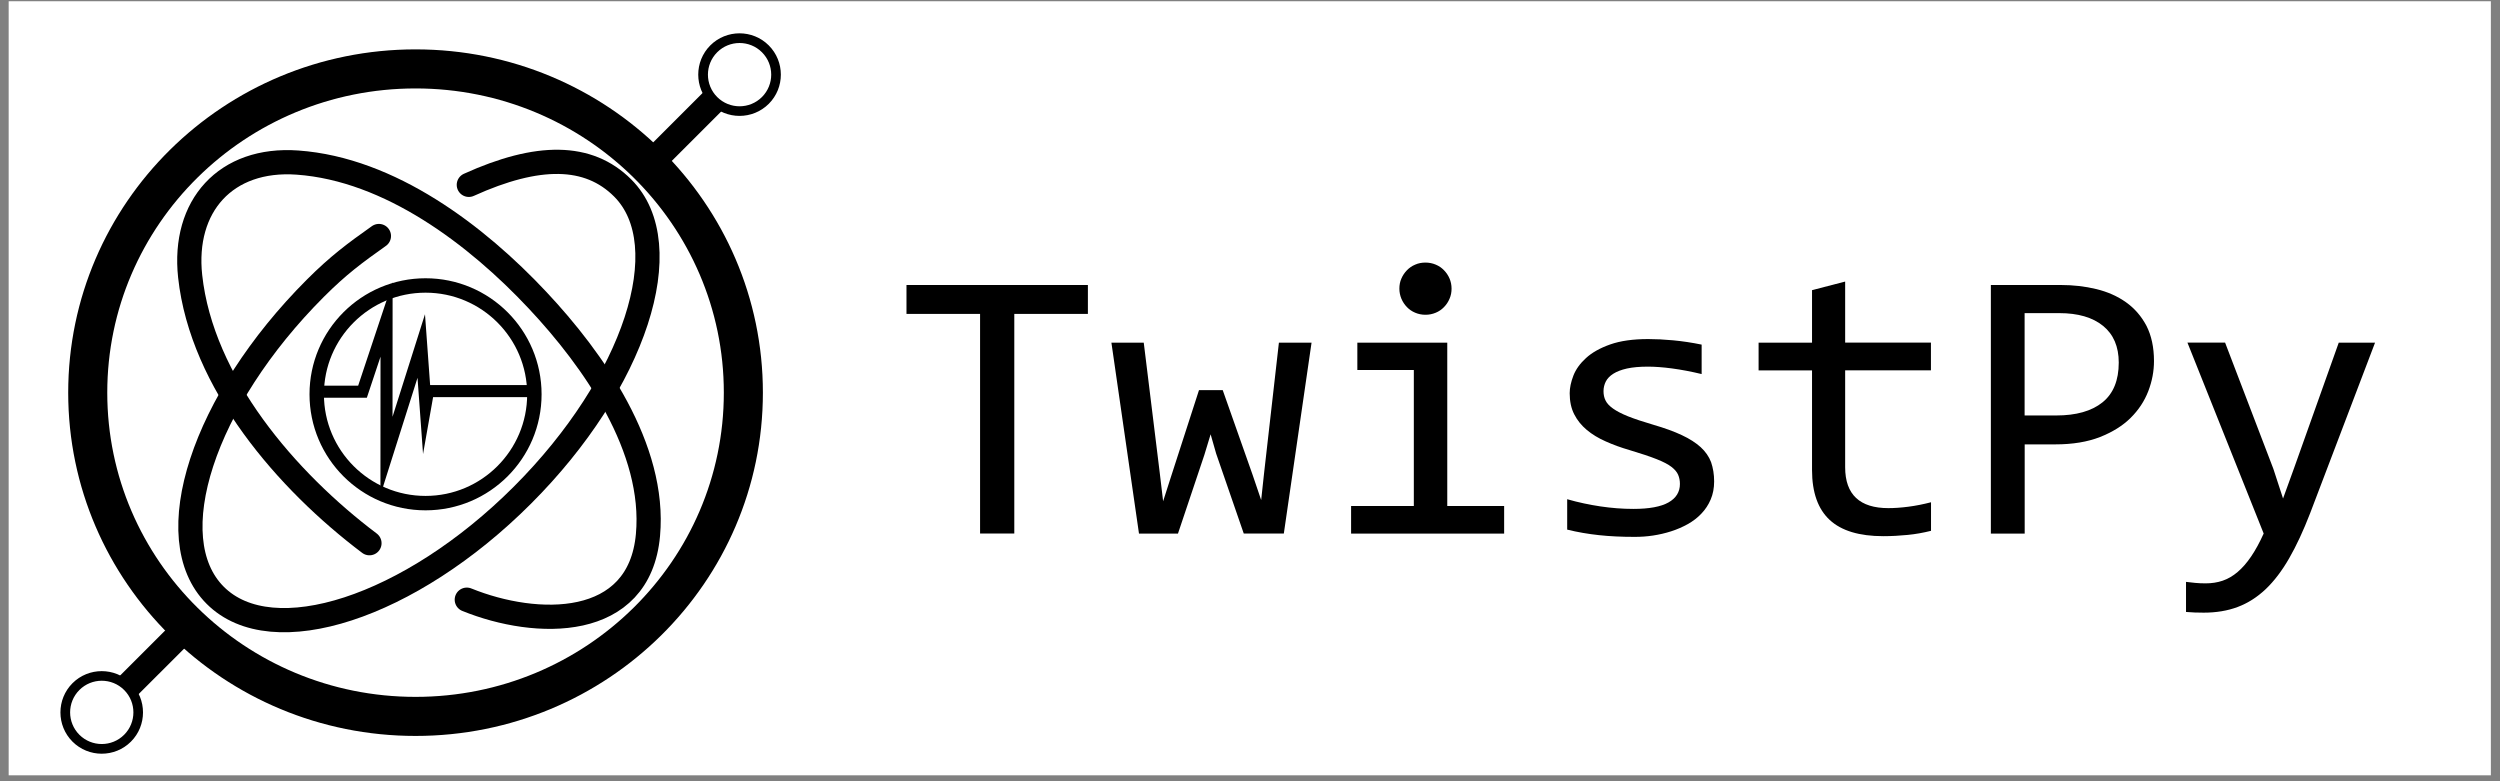 <?xml version="1.0" encoding="utf-8"?>
<!-- Generator: Adobe Illustrator 26.0.3, SVG Export Plug-In . SVG Version: 6.00 Build 0)  -->
<svg version="1.1" id="Layer_1" xmlns="http://www.w3.org/2000/svg" x="0px" y="0px"
	 viewBox="0 0 320 100" style="enable-background:new 0 0 320 100;" xml:space="preserve">
<rect x="0" y="0" width="320" height="100" fill="#808080" stroke="none"/>
<style type="text/css">
	.st0{fill:#FFFFFF;}
	.st1{fill:none;stroke:#000000;stroke-width:5;stroke-miterlimit:10;}
	.st2{fill:none;stroke:#000000;stroke-width:3.1;stroke-linecap:round;stroke-miterlimit:10;}
	.st3{fill:none;stroke:#000000;stroke-width:3.357;stroke-linecap:round;stroke-miterlimit:10;}
	.st4{fill:none;stroke:#000000;stroke-width:1.845;stroke-miterlimit:10;}
	.st5{fill:none;stroke:#000000;stroke-width:1.543;stroke-miterlimit:10;}
</style>
	<rect x="1.11" y="0.16" class="st0" width="317.72" height="99.08"/>
	<g>
	<path d="M139.25,40.18h-9.42v28.11h-4.38V40.18h-9.42v-3.7h23.22V40.18z"/>
		<path d="M167.88,43.85l-3.55,24.44h-5.13l-3.53-10.22l-0.71-2.48l-0.8,2.63l-3.38,10.08h-4.99l-3.53-24.44h4.14l2.04,16.6l0.44,3.7
		l1.04-3.24l3.55-10.98h3.04l3.82,10.83l1.1,3.24l0.37-3.43l1.9-16.72H167.88z"/>
		<path d="M180.97,47.36h-7.23v-3.5h11.51v20.91h7.28v3.53h-19.59v-3.53h8.03V47.36z M182.46,33.61c0.47,0,0.91,0.09,1.31,0.26
		c0.41,0.17,0.76,0.41,1.06,0.72c0.3,0.31,0.54,0.66,0.71,1.06c0.17,0.4,0.26,0.83,0.26,1.3c0,0.45-0.08,0.88-0.26,1.29
		c-0.17,0.41-0.41,0.76-0.71,1.07c-0.3,0.31-0.65,0.55-1.06,0.72c-0.41,0.17-0.84,0.26-1.31,0.26s-0.91-0.09-1.31-0.26
		c-0.41-0.17-0.76-0.41-1.06-0.72c-0.3-0.31-0.54-0.67-0.71-1.07c-0.17-0.41-0.26-0.84-0.26-1.29c0-0.47,0.08-0.9,0.26-1.3
		c0.17-0.4,0.41-0.75,0.71-1.06c0.3-0.31,0.65-0.55,1.06-0.72C181.55,33.69,181.99,33.61,182.46,33.61z"/>
		<path d="M219.41,61.62c0,0.86-0.15,1.63-0.44,2.31c-0.29,0.68-0.69,1.29-1.19,1.81c-0.5,0.53-1.09,0.98-1.75,1.35
		c-0.67,0.37-1.38,0.68-2.13,0.92c-0.75,0.24-1.53,0.42-2.32,0.54s-1.57,0.17-2.34,0.17c-1.65,0-3.18-0.07-4.56-0.22
		c-1.39-0.15-2.75-0.38-4.08-0.71v-3.89c1.43,0.41,2.85,0.71,4.26,0.92s2.82,0.32,4.21,0.32c2.03,0,3.53-0.28,4.5-0.83
		c0.97-0.55,1.46-1.34,1.46-2.36c0-0.44-0.08-0.83-0.23-1.18c-0.15-0.35-0.43-0.68-0.84-1c-0.41-0.32-1.03-0.65-1.89-0.99
		c-0.85-0.34-2.02-0.73-3.49-1.17c-1.1-0.32-2.12-0.69-3.05-1.11c-0.93-0.41-1.74-0.9-2.42-1.47c-0.68-0.57-1.22-1.23-1.61-2
		c-0.39-0.76-0.58-1.66-0.58-2.7c0-0.68,0.16-1.43,0.47-2.24s0.86-1.57,1.62-2.26c0.76-0.7,1.79-1.28,3.09-1.74s2.92-0.69,4.87-0.69
		c0.96,0,2.02,0.05,3.19,0.16c1.17,0.11,2.39,0.29,3.65,0.55v3.77c-1.33-0.32-2.59-0.56-3.79-0.72s-2.23-0.23-3.1-0.23
		c-1.05,0-1.94,0.08-2.67,0.24c-0.72,0.16-1.31,0.39-1.75,0.67s-0.77,0.62-0.96,1s-0.29,0.79-0.29,1.23c0,0.44,0.08,0.84,0.26,1.19
		c0.17,0.36,0.49,0.7,0.95,1.03c0.46,0.33,1.11,0.67,1.93,1c0.83,0.33,1.91,0.69,3.24,1.08c1.44,0.42,2.66,0.86,3.65,1.33
		c0.99,0.46,1.79,0.98,2.41,1.54c0.62,0.57,1.06,1.21,1.33,1.92C219.27,59.9,219.41,60.71,219.41,61.62z"/>
		<path d="M247.15,67.95c-0.96,0.24-1.95,0.42-2.97,0.52s-2.06,0.16-3.12,0.16c-3.07,0-5.36-0.69-6.86-2.08s-2.26-3.52-2.26-6.39
		V47.41h-6.84v-3.55h6.84v-6.72l4.24-1.1v7.81h10.98v3.55h-10.98v12.41c0,1.75,0.47,3.06,1.4,3.93c0.93,0.87,2.31,1.3,4.13,1.3
		c0.78,0,1.63-0.06,2.56-0.18s1.89-0.31,2.9-0.57V67.95z"/>
		<path d="M275.71,46.21c0,1.3-0.24,2.58-0.73,3.86c-0.49,1.27-1.24,2.41-2.26,3.42c-1.02,1.01-2.33,1.82-3.92,2.45
		c-1.59,0.62-3.49,0.94-5.7,0.94h-3.94v11.42h-4.33V36.48h8.96c1.57,0,3.08,0.17,4.53,0.52c1.44,0.35,2.71,0.91,3.81,1.69
		c1.1,0.78,1.97,1.79,2.62,3.02C275.38,42.95,275.71,44.45,275.71,46.21z M271.2,46.41c0-2.04-0.67-3.61-2.01-4.7
		c-1.34-1.09-3.21-1.63-5.61-1.63h-4.43v13.1h4.04c2.56,0,4.54-0.56,5.93-1.68C270.51,50.38,271.2,48.68,271.2,46.41z"/>
		<path d="M304.01,43.85l-8.32,21.86c-0.86,2.22-1.75,4.14-2.67,5.74s-1.92,2.92-3.01,3.96c-1.09,1.03-2.28,1.79-3.58,2.28
		c-1.3,0.49-2.75,0.73-4.36,0.73c-0.42,0-0.8-0.01-1.14-0.02c-0.34-0.02-0.71-0.04-1.12-0.07v-3.85c0.36,0.05,0.75,0.09,1.17,0.13
		c0.42,0.04,0.87,0.06,1.34,0.06c0.78,0,1.5-0.11,2.18-0.34c0.67-0.23,1.31-0.6,1.91-1.11c0.6-0.51,1.18-1.17,1.73-1.98
		c0.55-0.81,1.09-1.79,1.61-2.95l-9.76-24.44h4.82l6.18,16.16l1.24,3.8l1.41-3.89l5.72-16.06H304.01z"/>
</g>
	<g>
	<ellipse class="st1" cx="53.19" cy="50.26" rx="41.96" ry="41.44"/>
		<path class="st2" d="M59.75,76.76c8.92,3.62,22.09,3.91,23.19-8.28c1.01-11.09-6.96-22.41-14.14-30.06
		c-7.79-8.31-18.88-16.76-30.72-17.61c-9.2-0.66-14.71,5.57-13.74,14.55C25.82,49,36.74,61.58,47.29,69.53"/>
		<path class="st2" d="M60.01,23.66c8.84-4.01,15.32-3.97,19.69,0.4c7.32,7.32,1.57,24.92-12.83,39.32S34.86,83.52,27.55,76.2
		c-7.32-7.32-1.57-24.92,12.83-39.32c2.93-2.93,5.04-4.49,8.12-6.67"/>
		<g>
		<g>
			<g>
				<g>
					<g>
						<line class="st3" x1="84.67" y1="19.54" x2="94.85" y2="9.36"/>
						<g>
							<g>
								<path class="st0" d="M97.97,12.85c1.82-1.82,1.82-4.78,0-6.6c-1.82-1.82-4.78-1.82-6.6,0c-1.82,1.82-1.82,4.78,0,6.6
									S96.14,14.68,97.97,12.85z"/>
								<path d="M98.4,13.29c-2.06,2.06-5.42,2.06-7.48,0s-2.06-5.42,0-7.48c2.06-2.06,5.42-2.06,7.48,0S100.47,11.23,98.4,13.29
									C96.34,15.35,100.47,11.23,98.4,13.29z M91.8,6.69c-1.58,1.58-1.58,4.15,0,5.73c1.58,1.58,4.15,1.58,5.73,0
									c1.58-1.58,1.58-4.15,0-5.73C95.95,5.11,93.38,5.11,91.8,6.69C90.22,8.27,93.38,5.11,91.8,6.69z"/>
							</g>
						</g>
					</g>
				</g>
			</g>
			<g>
				<g>
					<g>
						<line class="st3" x1="23.02" y1="81.2" x2="12.84" y2="91.37"/>
						<g>
							<g>
								<path class="st0" d="M9.72,87.88c-1.82,1.82-1.82,4.78,0,6.6s4.78,1.82,6.6,0c1.82-1.82,1.82-4.78,0-6.6
									C14.5,86.06,11.55,86.06,9.72,87.88z"/>
								<path d="M9.28,87.45c2.06-2.06,5.42-2.06,7.48,0c2.06,2.06,2.06,5.42,0,7.48c-2.06,2.06-5.42,2.06-7.48,0
									S7.22,89.51,9.28,87.45C11.35,85.38,7.22,89.51,9.28,87.45z M15.89,94.05c1.58-1.58,1.58-4.15,0-5.73s-4.15-1.58-5.73,0
									c-1.58,1.58-1.58,4.15,0,5.73S14.31,95.63,15.89,94.05C17.47,92.47,14.31,95.63,15.89,94.05z"/>
							</g>
						</g>
					</g>
				</g>
			</g>
		</g>
	</g>
		<g>
		<circle class="st4" cx="54.47" cy="50.47" r="13.93"/>
			<polyline class="st5" points="41.38,50.14 46.4,50.14 46.4,50.14 49.48,40.89 49.48,40.89 49.47,58.35 53.92,44.29 53.92,44.29
			54.47,51.87 54.79,50.06 68.12,50.06 		"/>
	</g>
</g>
</svg>
